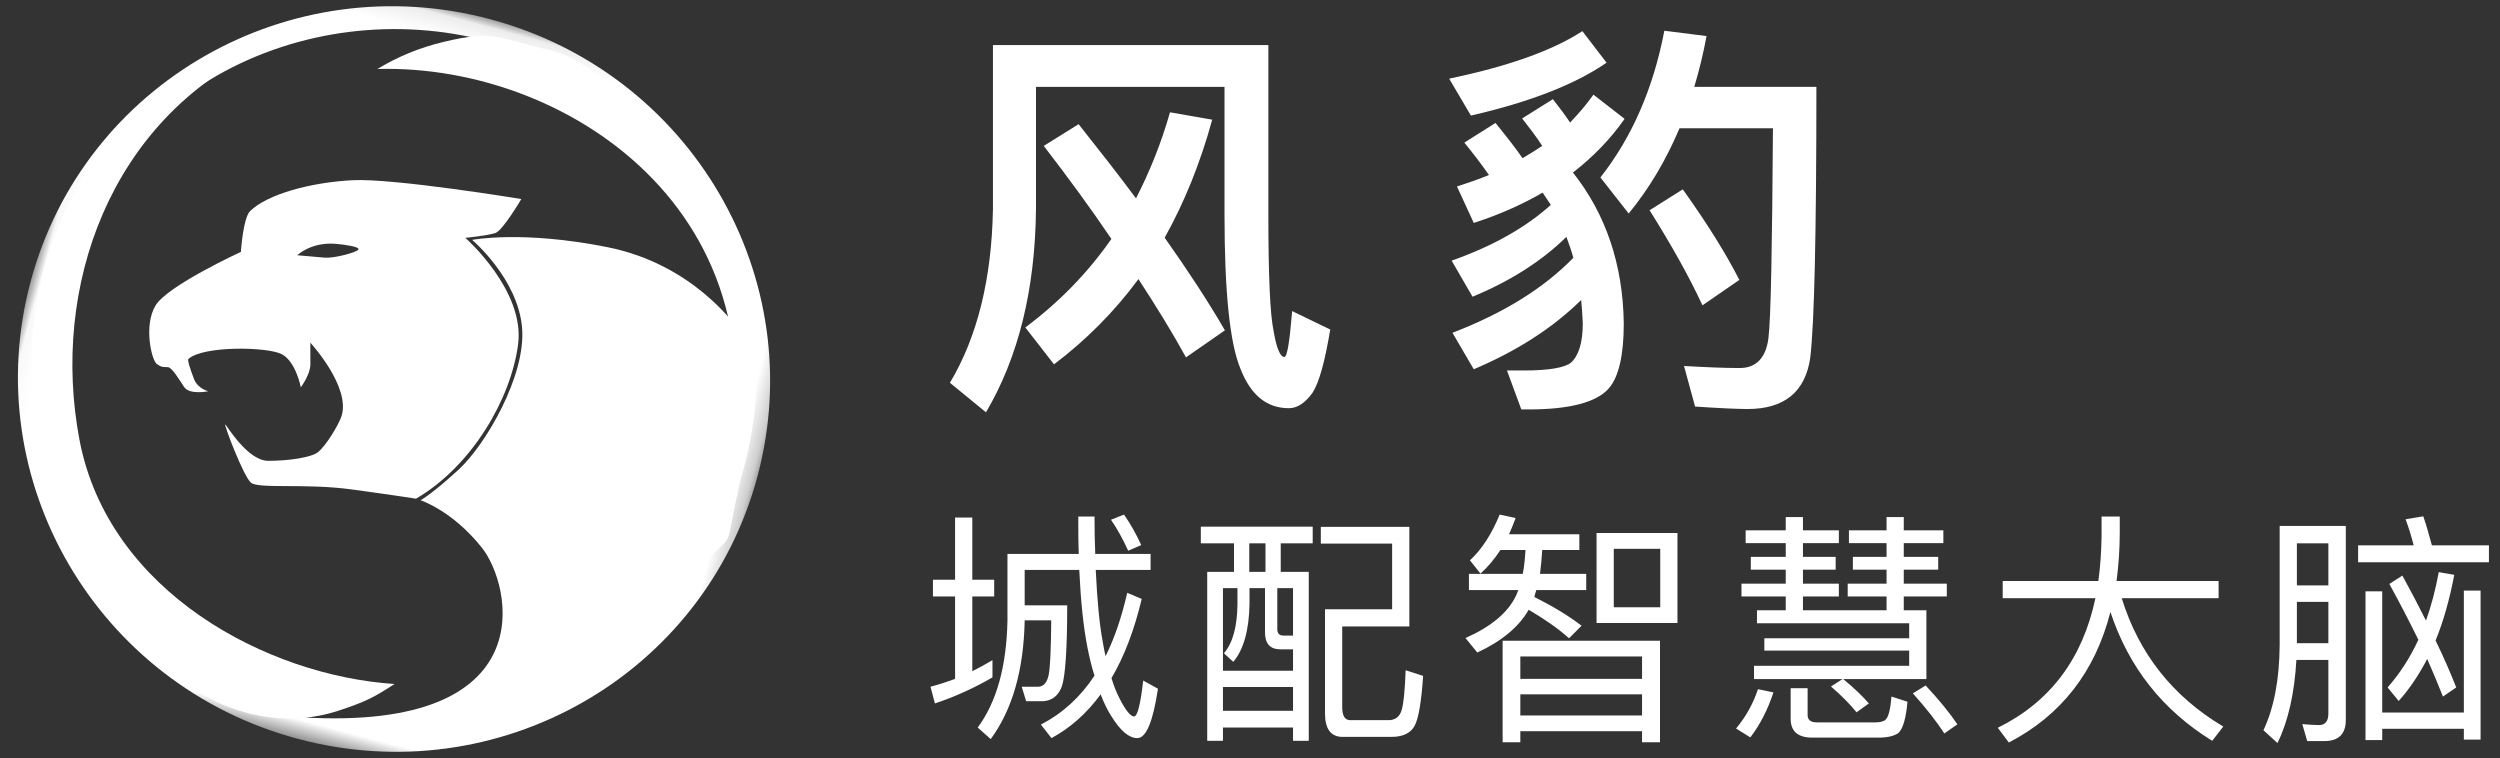 <svg xmlns="http://www.w3.org/2000/svg" width="122" height="37" viewBox="0 0 122 37" xmlns:xlink="http://www.w3.org/1999/xlink">
  <rect x="0" y="0" width="122" height="37" fill="#333333" stroke="none"/>
  <defs>
    <polygon id="a" points=".03 .091 36.753 .091 36.753 36.442 .03 36.442 .03 .091"/>
  </defs>
  <g fill="none" fill-rule="evenodd" transform="translate(-11 -12)">
    <path fill="#FFFFFF" d="M56.528,40.292 L57.608,40.292 L57.608,37.256 L58.448,37.256 L58.448,40.292 L59.516,40.292 L59.516,41.108 L58.448,41.108 L58.448,44.756 C58.784,44.588 59.108,44.408 59.432,44.216 L59.432,45.056 C58.568,45.56 57.632,45.992 56.624,46.328 L56.408,45.512 C56.816,45.404 57.224,45.272 57.608,45.128 L57.608,41.108 L56.528,41.108 L56.528,40.292 Z M61.004,42.272 L61.004,42.296 C60.956,44.696 60.404,46.628 59.348,48.068 L58.712,47.504 C59.636,46.256 60.116,44.528 60.164,42.296 L60.164,39.032 L63.644,39.032 C63.62,38.456 63.62,37.844 63.62,37.208 L64.412,37.208 C64.412,37.856 64.424,38.468 64.448,39.032 L67.148,39.032 L67.148,39.812 L64.472,39.812 C64.544,41.3 64.652,42.488 64.82,43.352 C64.856,43.592 64.904,43.808 64.952,44.024 C65.396,43.124 65.744,42.092 66.008,40.928 L66.716,41.228 C66.356,42.74 65.864,44.036 65.24,45.092 C65.36,45.5 65.504,45.836 65.648,46.112 C65.936,46.676 66.176,46.964 66.344,46.964 C66.512,46.952 66.656,46.364 66.788,45.212 L67.508,45.608 C67.268,47.216 66.932,48.02 66.5,48.02 C66.092,48.02 65.672,47.66 65.228,46.94 C65.036,46.64 64.868,46.292 64.712,45.884 C64.028,46.82 63.224,47.528 62.312,48.02 L61.796,47.36 C62.84,46.82 63.716,46.028 64.412,44.972 C64.28,44.564 64.172,44.12 64.076,43.64 C63.872,42.62 63.74,41.348 63.668,39.812 L61.004,39.812 L61.004,41.54 L63.08,41.54 C63.08,43.7 62.984,45.02 62.816,45.5 C62.648,45.956 62.336,46.196 61.892,46.22 L61.076,46.22 L60.86,45.512 L61.688,45.512 C61.952,45.488 62.108,45.284 62.18,44.912 C62.252,44.528 62.288,43.652 62.3,42.272 L61.004,42.272 Z M65.852,37.112 C66.176,37.58 66.452,38.072 66.692,38.6 L66.056,38.876 C65.792,38.3 65.516,37.796 65.216,37.364 L65.852,37.112 Z M80.448,44.984 L79.596,44.708 C79.56,45.668 79.5,46.316 79.404,46.64 C79.308,46.976 79.092,47.144 78.756,47.144 L76.872,47.144 C76.62,47.132 76.5,46.916 76.5,46.508 L76.5,42.572 L79.776,42.572 L79.776,37.712 L75.456,37.712 L75.456,38.528 L78.936,38.528 L78.936,41.732 L75.66,41.732 L75.66,46.82 C75.66,47.576 75.948,47.96 76.524,47.96 L78.9,47.96 C79.476,47.96 79.848,47.768 80.04,47.408 C80.232,47.036 80.364,46.232 80.448,44.984 Z M69.6,37.7 L75.06,37.7 L75.06,38.516 L73.5,38.516 L73.5,39.908 L74.868,39.908 L74.868,48.152 L74.1,48.152 L74.1,47.504 L70.68,47.504 L70.68,48.152 L69.912,48.152 L69.912,39.908 L71.22,39.908 L71.22,38.516 L69.6,38.516 L69.6,37.7 Z M70.68,46.688 L74.1,46.688 L74.1,45.524 L70.68,45.524 L70.68,46.688 Z M71.388,40.7 L70.68,40.7 L70.68,44.732 L74.1,44.732 L74.1,43.688 L73.488,43.688 C72.984,43.688 72.732,43.412 72.732,42.86 L72.732,40.7 L71.976,40.7 L71.976,41.48 C71.952,42.764 71.688,43.7 71.184,44.3 L70.728,43.88 C71.16,43.376 71.376,42.584 71.388,41.48 L71.388,40.7 Z M71.964,39.908 L72.756,39.908 L72.756,38.516 L71.964,38.516 L71.964,39.908 Z M74.1,43.016 L74.1,40.7 L73.332,40.7 L73.332,42.704 C73.332,42.908 73.428,43.016 73.632,43.016 L74.1,43.016 Z M84.22,38.84 C83.932,39.284 83.608,39.668 83.248,39.992 L82.732,39.344 C83.308,38.816 83.788,38.072 84.184,37.112 L84.964,37.28 C84.856,37.568 84.748,37.832 84.64,38.072 L88.072,38.072 L88.072,38.84 L86.26,38.84 C86.236,39.248 86.2,39.644 86.152,40.004 L88.408,40.004 L88.408,40.796 L85.972,40.796 C85.936,40.916 85.9,41.024 85.876,41.132 C86.788,41.588 87.556,42.056 88.18,42.536 L87.568,43.148 C87.064,42.692 86.416,42.236 85.6,41.756 C85.12,42.596 84.28,43.292 83.092,43.844 L82.516,43.136 C83.764,42.584 84.58,41.9 84.976,41.084 L85.096,40.796 L82.684,40.796 L82.684,40.004 L85.312,40.004 C85.384,39.632 85.42,39.248 85.444,38.84 L84.22,38.84 Z M88.912,38.012 L92.86,38.012 L92.86,42.404 L88.912,42.404 L88.912,38.012 Z M92.02,41.636 L92.02,38.78 L89.752,38.78 L89.752,41.636 L92.02,41.636 Z M92.008,43.268 L92.008,48.224 L91.132,48.224 L91.132,47.684 L85.192,47.684 L85.192,48.224 L84.328,48.224 L84.328,43.268 L92.008,43.268 Z M85.192,46.916 L91.132,46.916 L91.132,45.884 L85.192,45.884 L85.192,46.916 Z M85.192,45.128 L91.132,45.128 L91.132,44.036 L85.192,44.036 L85.192,45.128 Z M105.008,45.14 L100.952,45.14 C101.504,45.596 101.912,45.992 102.2,46.328 L101.6,46.76 C101.288,46.376 100.88,45.956 100.352,45.5 L100.916,45.14 L96.596,45.14 L96.596,44.492 L104.168,44.492 L104.168,43.748 L97.1,43.748 L97.1,43.148 L104.168,43.148 L104.168,42.416 L96.74,42.416 L96.74,41.78 L98.144,41.78 L98.144,41.108 L95.984,41.108 L95.984,40.484 L98.144,40.484 L98.144,39.8 L96.44,39.8 L96.44,39.176 L98.144,39.176 L98.144,38.504 L96.188,38.504 L96.188,37.88 L98.144,37.88 L98.144,37.232 L98.984,37.232 L98.984,37.88 L100.736,37.88 L100.736,38.504 L98.984,38.504 L98.984,39.176 L100.58,39.176 L100.58,39.8 L98.984,39.8 L98.984,40.484 L100.736,40.484 L100.736,41.108 L98.984,41.108 L98.984,41.78 L103.064,41.78 L103.064,41.108 L101.168,41.108 L101.168,40.484 L103.064,40.484 L103.064,39.8 L101.42,39.8 L101.42,39.176 L103.064,39.176 L103.064,38.504 L101.228,38.504 L101.228,37.88 L103.064,37.88 L103.064,37.232 L103.904,37.232 L103.904,37.88 L105.836,37.88 L105.836,38.504 L103.904,38.504 L103.904,39.176 L105.584,39.176 L105.584,39.8 L103.904,39.8 L103.904,40.484 L106.004,40.484 L106.004,41.108 L103.904,41.108 L103.904,41.78 L105.008,41.78 L105.008,45.14 Z M96.788,45.632 L97.544,45.788 C97.268,46.628 96.896,47.36 96.416,47.984 L95.72,47.552 C96.2,46.976 96.56,46.328 96.788,45.632 Z M102.68,47.996 L99.44,47.996 C98.732,47.996 98.384,47.684 98.384,47.072 L98.384,45.584 L99.212,45.584 L99.212,46.892 C99.212,47.132 99.356,47.252 99.668,47.252 L102.524,47.252 C102.764,47.252 102.932,47.204 103.028,47.108 C103.16,46.976 103.256,46.604 103.304,45.992 L104.084,46.244 C104.012,47.084 103.856,47.588 103.628,47.78 C103.412,47.924 103.1,47.996 102.68,47.996 Z M104.972,45.452 C105.644,46.172 106.16,46.808 106.52,47.348 L105.884,47.792 C105.5,47.204 104.996,46.556 104.348,45.836 L104.972,45.452 Z M108.732,40.352 L108.732,41.192 L113.256,41.192 C112.632,44.144 111.048,46.256 108.492,47.516 L109.032,48.236 C111.588,46.904 113.244,44.78 113.988,41.864 C114.888,44.576 116.544,46.664 118.956,48.152 L119.496,47.456 C117.036,45.992 115.38,43.904 114.54,41.192 L119.268,41.192 L119.268,40.352 L114.288,40.352 C114.384,39.608 114.444,38.828 114.444,37.988 L114.444,37.208 L113.556,37.208 L113.556,38.18 C113.544,38.936 113.496,39.656 113.4,40.352 L108.732,40.352 Z M123.088,41.372 L123.088,43.388 L124.624,43.388 L124.624,41.372 L123.088,41.372 Z M124.624,40.568 L124.624,38.516 L123.088,38.516 L123.088,40.568 L124.624,40.568 Z M123.064,44.204 C122.968,45.836 122.668,47.192 122.14,48.26 L121.456,47.636 C121.972,46.544 122.236,45.152 122.248,43.472 L122.248,37.664 L125.476,37.664 L125.476,47.132 C125.476,47.816 125.128,48.164 124.432,48.164 L123.592,48.164 L123.352,47.336 C123.652,47.36 123.928,47.384 124.168,47.384 C124.468,47.384 124.624,47.192 124.624,46.832 L124.624,44.204 L123.064,44.204 Z M128.236,40.088 C128.656,40.856 129.04,41.588 129.388,42.284 C129.652,41.552 129.856,40.76 130.012,39.92 L130.768,40.052 C130.54,41.252 130.24,42.32 129.856,43.256 C130.252,44.072 130.588,44.84 130.864,45.548 L130.216,45.992 C129.976,45.392 129.724,44.78 129.448,44.156 C129.04,44.936 128.584,45.62 128.056,46.208 L127.516,45.548 C128.104,44.876 128.608,44.108 129.016,43.22 C128.584,42.344 128.116,41.432 127.6,40.496 L128.236,40.088 Z M129.256,37.196 L128.392,37.34 C128.536,37.724 128.668,38.144 128.788,38.612 L126.076,38.612 L126.076,39.44 L132.46,39.44 L132.46,38.612 L129.676,38.612 C129.532,38.084 129.4,37.604 129.256,37.196 Z M127.252,47.564 L127.252,48.116 L126.436,48.116 L126.436,40.856 L127.252,40.856 L127.252,46.772 L131.236,46.772 L131.236,40.82 L132.052,40.82 L132.052,48.092 L131.236,48.092 L131.236,47.564 L127.252,47.564 Z"/>
    <g transform="rotate(15 2.6 48.34)">
      <g transform="translate(6.277 5.687)">
        <mask id="b" fill="white">
          <use xlink:href="#a"/>
        </mask>
        <path fill="#FFFFFF" d="M18.392,0.091 C8.251,0.091 0.03,8.229 0.03,18.267 C0.03,28.305 8.251,36.442 18.392,36.442 C28.533,36.442 36.753,28.305 36.753,18.267 C36.753,8.229 28.533,0.091 18.392,0.091 M18.392,1.209 C22.995,1.209 27.322,2.983 30.577,6.205 C33.832,9.427 35.625,13.711 35.625,18.267 C35.625,22.823 33.832,27.107 30.577,30.329 C27.322,33.551 22.995,35.325 18.392,35.325 C13.789,35.325 9.461,33.551 6.207,30.329 C2.952,27.107 1.159,22.823 1.159,18.267 C1.159,13.711 2.952,9.427 6.207,6.205 C9.461,2.983 13.983,1.157 18.586,1.157" mask="url(#b)"/>
      </g>
      <g fill="#FFFFFF" transform="rotate(24 7.433 35.92)">
        <path d="M35.825 22.518C35.181 23.453 34.45 24.296 33.648 25.043 33.666 24.964 33.684 24.885 33.701 24.806 34.909 19.411 34.936 18.651 35.359 18.487 35.783 18.323 36.775 18.728 34.305 12.617 29.037-.412 15.45.487 8.161 6.729 8.547 5.653 9.093 4.64 9.834 3.675 11.445 1.577 11.821 1.875 14.216.668 15.538.074 17.349.189 18.009.191 28.15.226 35.86 7.994 35.825 18.032 35.82 19.438 36.135 21.205 35.825 22.518zM.894 13.033C1.538 12.098 2.353 10.288 3.155 9.541-.412 16.882 2.464 25.042 8.244 29.939 14.024 34.837 22.63 33.113 27.697 29.528 27.307 30.732 27.125 31.109 26.412 32.229 24.873 34.641 22.388 35.575 20.775 35.81 20.132 35.875 19.075 35.433 18.415 35.43 8.274 35.395.082 27.229.118 17.191.123 15.785.584 14.346.894 13.033z"/>
      </g>
    </g>
    <g fill="#FFFFFF" transform="rotate(5 -216.894 226.31)">
      <path d="M2.143,9.598 C2.085,9.657 2.264,10.066 2.49,10.54 C2.715,11.014 3.245,11.087 3.245,11.087 C3.245,11.087 2.352,11.358 2.051,10.983 C1.75,10.609 1.386,10.088 1.177,10.088 C0.968,10.089 0.902,10.144 0.627,9.981 C0.352,9.818 -0.187,8.164 0.316,7.142 C0.819,6.12 4.237,4.174 4.237,4.174 C4.237,4.174 4.196,2.521 4.511,2.152 C5.283,1.249 7.353,0.497 9.347,0.216 C11.341,-0.066 17.644,0.412 17.644,0.412 C17.644,0.412 16.88,2.017 16.531,2.173 C16.183,2.33 15.088,2.537 15.088,2.537 C15.088,2.537 18.22,4.835 18.106,7.494 C17.992,10.152 16.393,13.595 13.799,15.427 C13.799,15.427 12.943,15.363 10.639,15.251 C8.335,15.138 6.093,15.636 5.701,15.347 C5.309,15.057 4.128,12.615 4.21,12.629 C4.269,12.64 5.438,14.301 6.452,14.215 C7.465,14.129 8.547,13.862 8.837,13.581 C9.234,13.196 9.724,12.137 9.819,11.762 C10.192,10.292 7.998,8.292 7.998,8.292 C7.998,8.292 8.049,8.859 8.093,9.347 C8.137,9.836 7.726,10.502 7.726,10.502 C7.726,10.502 7.38,9.28 6.666,8.976 C5.952,8.672 2.835,8.88 2.143,9.598 Z M6.991,4.098 L8.312,4.098 C8.828,4.098 9.907,3.686 9.943,3.553 C9.98,3.42 9.294,3.379 8.822,3.379 C7.609,3.379 6.991,4.098 6.991,4.098 Z"/>
      <path d="M15.427,2.607 C15.427,2.607 17.825,4.295 18.231,6.679 C18.624,8.989 16.946,12.518 15.754,13.825 C14.562,15.132 14.027,15.485 14.027,15.485 C14.027,15.485 15.6,15.839 17.206,17.525 C18.813,19.211 21.098,26.196 9.214,26.542 C9.011,26.547 20.707,28.93 25.351,21.406 C29.996,13.882 28.847,18.026 29.418,13.721 C29.99,9.416 29.544,6.403 28.723,5.771 C28.543,5.633 26.272,2.854 22.041,2.386 C17.81,1.918 15.427,2.607 15.427,2.607 Z"/>
    </g>
    <path fill="#FFFFFF" d="M63.636,18.06 C64.636,19.32 65.576,20.52 66.436,21.68 C67.116,20.36 67.676,18.96 68.096,17.48 L70.156,17.84 C69.576,19.96 68.796,21.88 67.836,23.6 C68.996,25.24 69.976,26.74 70.776,28.12 L68.876,29.44 C68.196,28.2 67.416,26.94 66.556,25.62 C65.376,27.22 63.996,28.6 62.436,29.78 L61.036,27.98 C62.696,26.74 64.096,25.3 65.236,23.66 C64.236,22.18 63.136,20.68 61.936,19.12 L63.636,18.06 Z M59.456,14.2 L72.896,14.2 L72.896,22.46 C72.896,25.42 72.976,27.34 73.156,28.18 C73.296,29 73.476,29.42 73.676,29.42 C73.816,29.42 73.936,28.66 74.056,27.18 L75.916,28.08 C75.656,29.64 75.376,30.66 75.056,31.16 C74.696,31.66 74.316,31.92 73.896,31.92 C72.816,31.92 72.036,31.28 71.536,30 C71.016,28.76 70.756,26.26 70.756,22.46 L70.756,16.24 L61.556,16.24 L61.556,22.2 C61.516,26.14 60.696,29.44 59.116,32.12 L57.356,30.68 C58.696,28.44 59.396,25.6 59.456,22.2 L59.456,14.2 Z M93.12,21.24 C94.32,22.92 95.24,24.4 95.88,25.66 L94.08,26.9 C93.44,25.52 92.58,23.98 91.5,22.26 L93.12,21.24 Z M92.22,13.5 L94.28,13.76 C94.12,14.62 93.92,15.44 93.68,16.24 L99.64,16.24 C99.64,23.38 99.54,27.78 99.34,29.46 C99.1,31.12 98.08,31.96 96.28,31.96 C95.78,31.96 94.92,31.92 93.72,31.84 L93.18,29.86 C94.22,29.92 95.14,29.96 95.9,29.96 C96.7,29.96 97.18,29.46 97.3,28.5 C97.42,27.52 97.48,24.1 97.52,18.26 L92.96,18.26 C92.3,19.82 91.48,21.2 90.48,22.42 L89.1,20.66 C90.64,18.7 91.68,16.32 92.22,13.5 Z M88.76,16.62 L90.28,17.8 C89.58,18.8 88.74,19.66 87.76,20.42 C89.36,22.44 90.2,24.9 90.24,27.78 C90.24,29.32 90,30.38 89.52,30.94 C88.94,31.62 87.64,31.98 85.6,31.98 L85.24,31.98 L84.54,30.08 L85.36,30.08 C86.6,30.08 87.36,29.94 87.66,29.7 C88.04,29.36 88.24,28.72 88.24,27.78 C88.22,27.38 88.2,27 88.16,26.64 C86.78,28 85.04,29.12 82.92,30.02 L81.88,28.24 C84.38,27.28 86.34,26.06 87.78,24.58 C87.68,24.22 87.56,23.88 87.44,23.56 C86.24,24.74 84.7,25.72 82.86,26.48 L81.84,24.72 C83.88,24 85.48,23.08 86.68,22 L86.28,21.4 C85.28,21.98 84.16,22.48 82.92,22.88 L82.1,21.1 C82.66,20.92 83.18,20.74 83.66,20.54 C83.3,20.02 82.9,19.5 82.46,18.96 L83.98,18 C84.5,18.64 84.94,19.2 85.3,19.72 C85.64,19.52 85.96,19.32 86.26,19.12 C85.98,18.68 85.64,18.24 85.28,17.78 L86.78,16.84 C87.1,17.24 87.38,17.62 87.62,17.98 C88.04,17.54 88.42,17.1 88.76,16.62 Z M88.22,13.52 L89.4,15.06 C87.86,16.12 85.66,16.98 82.78,17.64 L81.72,15.84 C84.58,15.24 86.74,14.48 88.22,13.52 Z"/>
  </g>
</svg>
